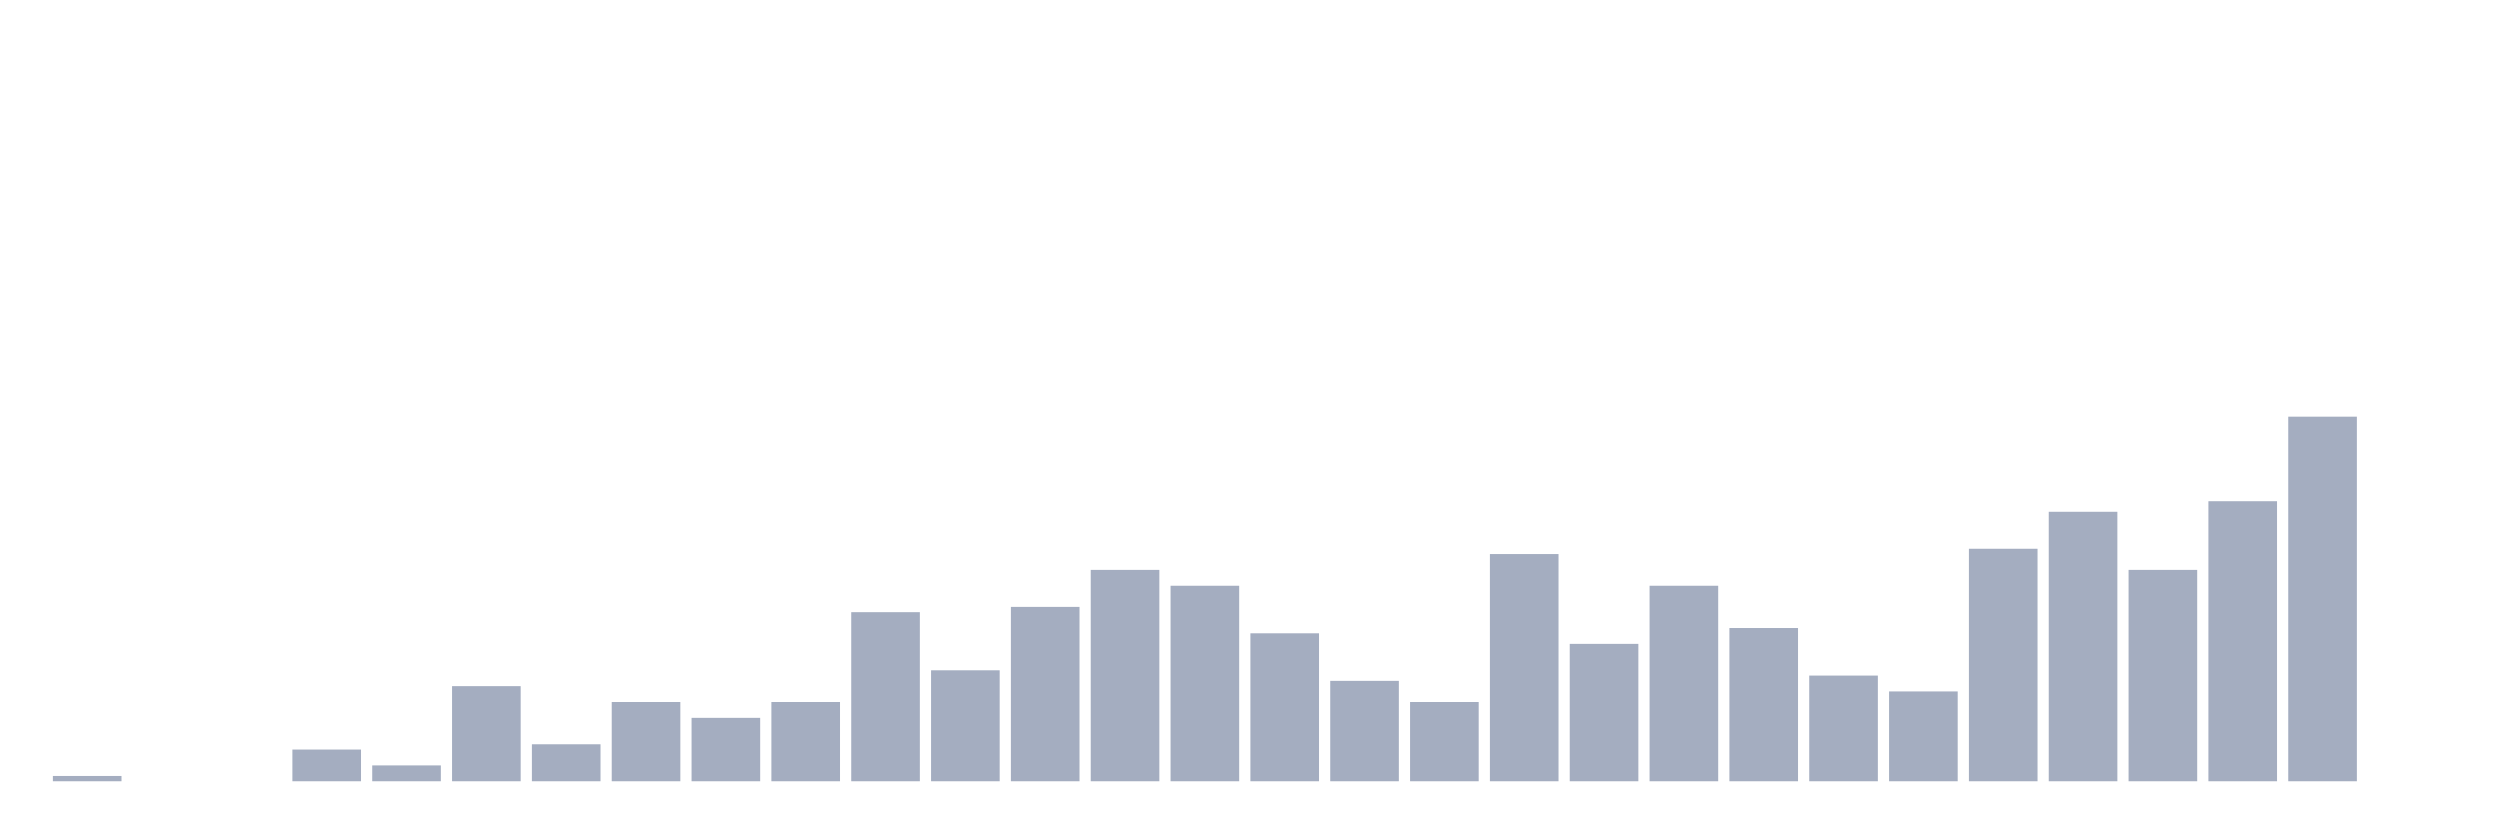 <svg xmlns="http://www.w3.org/2000/svg" viewBox="0 0 480 160"><g transform="translate(10,10)"><rect class="bar" x="0.153" width="13.175" y="138.986" height="1.014" fill="rgb(164,173,192)"></rect><rect class="bar" x="15.482" width="13.175" y="140" height="0" fill="rgb(164,173,192)"></rect><rect class="bar" x="30.81" width="13.175" y="140" height="0" fill="rgb(164,173,192)"></rect><rect class="bar" x="46.138" width="13.175" y="133.913" height="6.087" fill="rgb(164,173,192)"></rect><rect class="bar" x="61.466" width="13.175" y="136.957" height="3.043" fill="rgb(164,173,192)"></rect><rect class="bar" x="76.794" width="13.175" y="121.739" height="18.261" fill="rgb(164,173,192)"></rect><rect class="bar" x="92.123" width="13.175" y="132.899" height="7.101" fill="rgb(164,173,192)"></rect><rect class="bar" x="107.451" width="13.175" y="124.783" height="15.217" fill="rgb(164,173,192)"></rect><rect class="bar" x="122.779" width="13.175" y="127.826" height="12.174" fill="rgb(164,173,192)"></rect><rect class="bar" x="138.107" width="13.175" y="124.783" height="15.217" fill="rgb(164,173,192)"></rect><rect class="bar" x="153.436" width="13.175" y="107.536" height="32.464" fill="rgb(164,173,192)"></rect><rect class="bar" x="168.764" width="13.175" y="118.696" height="21.304" fill="rgb(164,173,192)"></rect><rect class="bar" x="184.092" width="13.175" y="106.522" height="33.478" fill="rgb(164,173,192)"></rect><rect class="bar" x="199.42" width="13.175" y="99.42" height="40.58" fill="rgb(164,173,192)"></rect><rect class="bar" x="214.748" width="13.175" y="102.464" height="37.536" fill="rgb(164,173,192)"></rect><rect class="bar" x="230.077" width="13.175" y="111.594" height="28.406" fill="rgb(164,173,192)"></rect><rect class="bar" x="245.405" width="13.175" y="120.725" height="19.275" fill="rgb(164,173,192)"></rect><rect class="bar" x="260.733" width="13.175" y="124.783" height="15.217" fill="rgb(164,173,192)"></rect><rect class="bar" x="276.061" width="13.175" y="96.377" height="43.623" fill="rgb(164,173,192)"></rect><rect class="bar" x="291.39" width="13.175" y="113.623" height="26.377" fill="rgb(164,173,192)"></rect><rect class="bar" x="306.718" width="13.175" y="102.464" height="37.536" fill="rgb(164,173,192)"></rect><rect class="bar" x="322.046" width="13.175" y="110.58" height="29.42" fill="rgb(164,173,192)"></rect><rect class="bar" x="337.374" width="13.175" y="119.71" height="20.29" fill="rgb(164,173,192)"></rect><rect class="bar" x="352.702" width="13.175" y="122.754" height="17.246" fill="rgb(164,173,192)"></rect><rect class="bar" x="368.031" width="13.175" y="95.362" height="44.638" fill="rgb(164,173,192)"></rect><rect class="bar" x="383.359" width="13.175" y="88.261" height="51.739" fill="rgb(164,173,192)"></rect><rect class="bar" x="398.687" width="13.175" y="99.42" height="40.58" fill="rgb(164,173,192)"></rect><rect class="bar" x="414.015" width="13.175" y="86.232" height="53.768" fill="rgb(164,173,192)"></rect><rect class="bar" x="429.344" width="13.175" y="70" height="70" fill="rgb(164,173,192)"></rect><rect class="bar" x="444.672" width="13.175" y="140" height="0" fill="rgb(164,173,192)"></rect></g></svg>